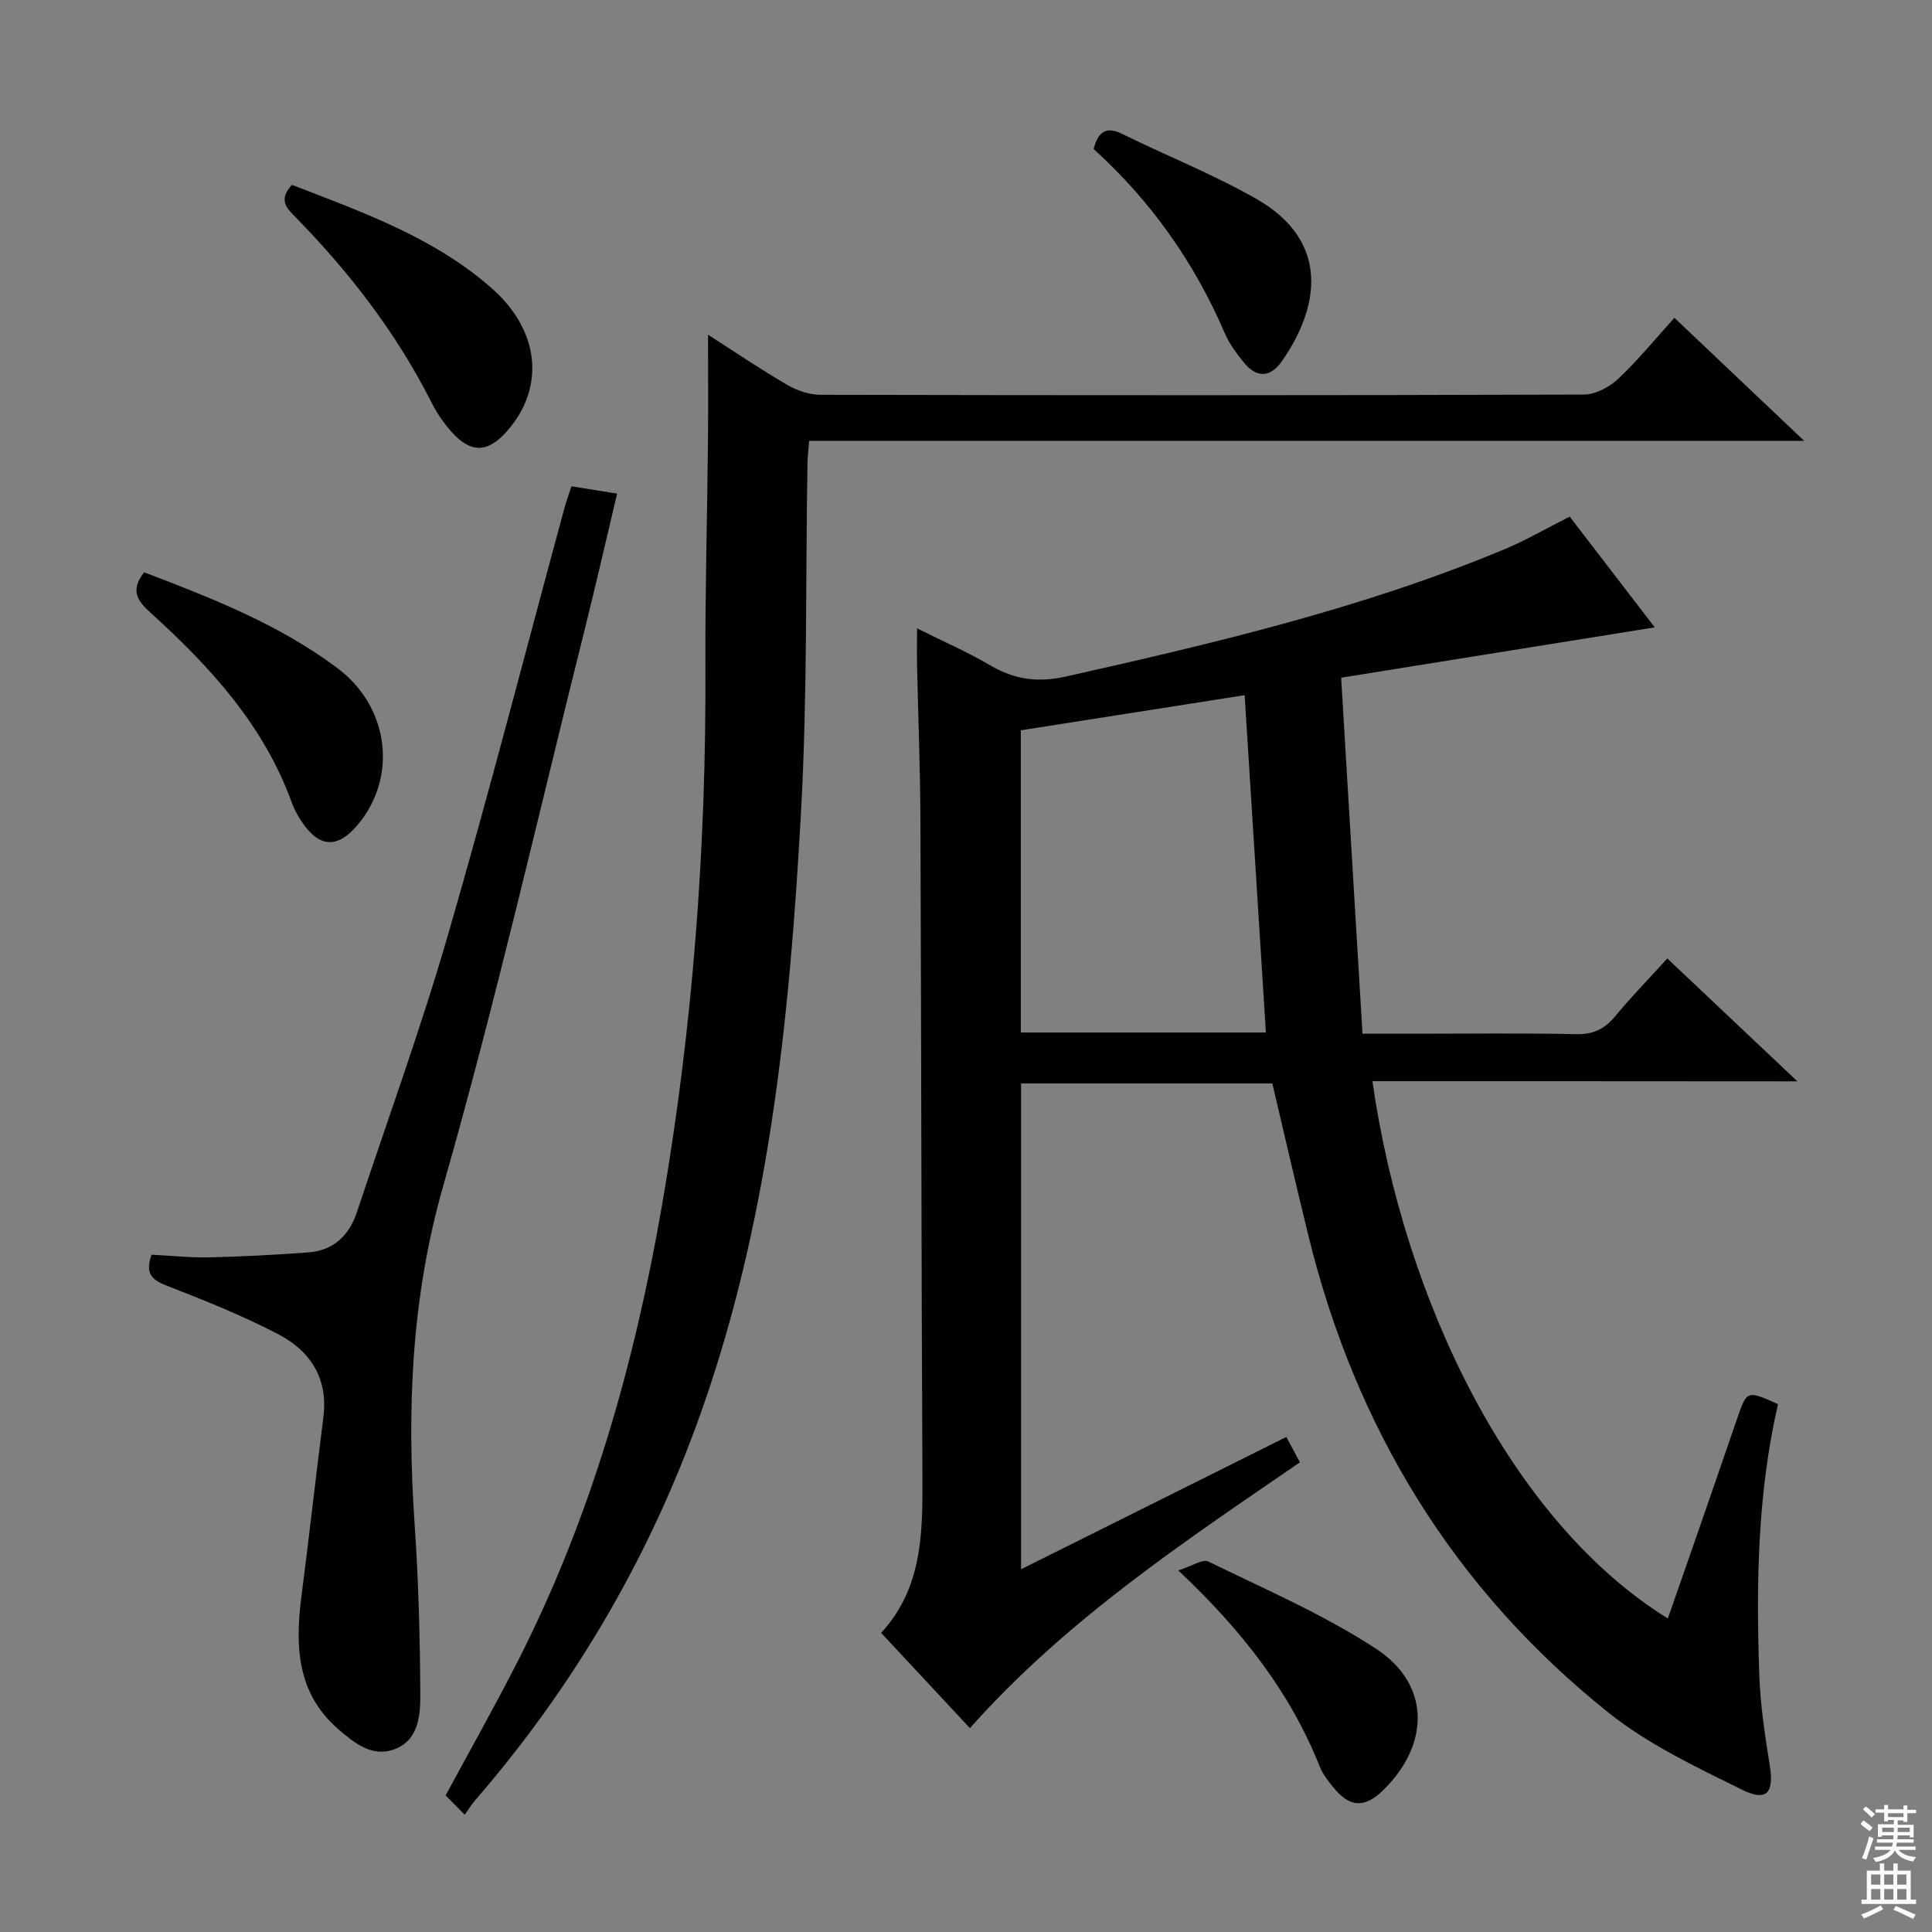 <svg enable-background="new 0 0 400 400" viewBox="0 0 400 400" xmlns="http://www.w3.org/2000/svg"><rect x="0" y="0" width="400" height="400" fill="#808080" stroke="none"/><g fill="#010103"><path d="m284.14 223.85c6.58 45.73 28.86 91.22 61.17 111.24 1.71-4.9 3.38-9.66 5.03-14.42 3.1-8.94 6.2-17.88 9.27-26.83 2.07-6.03 2.05-6.03 8.51-3.12-4.26 18.42-4.53 37.19-3.88 56 .22 6.28 1.17 12.57 2.17 18.79.91 5.68-.57 7.59-5.81 5-9.49-4.69-19.32-9.33-27.51-15.87-32.05-25.58-52.38-58.88-62.16-98.65-2.57-10.45-4.97-20.95-7.51-31.67-17.14 0-34.41 0-52.02 0v100.58c18.44-9.2 36.54-18.23 54.92-27.39 1 1.85 1.83 3.41 2.82 5.25-24.12 16.54-48.41 32.64-68.33 55.03-6.1-6.54-12.06-12.93-18.38-19.72 8.58-9.3 8.6-20.74 8.55-32.34-.23-45.49-.23-90.98-.42-136.47-.04-10.48-.47-20.96-.69-31.44-.05-2.29-.01-4.58-.01-7.73 5.53 2.77 10.55 4.94 15.23 7.7 5.01 2.95 9.89 3.56 15.64 2.27 30.79-6.92 61.48-14.14 90.73-26.33 4.44-1.85 8.63-4.3 13.53-6.77 5.83 7.59 11.84 15.41 17.61 22.93-21.54 3.46-42.91 6.89-64.93 10.42 1.5 25.05 2.94 49.05 4.42 73.71h10.74c11.17 0 22.33-.15 33.49.09 3.54.08 5.9-1.05 8.08-3.7 3.27-3.96 6.88-7.65 10.8-11.97 8.82 8.33 17.45 16.48 26.93 25.44-29.88-.03-58.72-.03-87.99-.03zm-22.05-10.08c-1.48-23.42-2.93-46.41-4.4-69.84-15.76 2.47-31.07 4.88-46.34 7.27v62.57z"/><path d="m96.22 375.72c-1.84-1.86-2.89-2.92-3.96-4 5.09-9.44 10.23-18.52 14.96-27.82 15.12-29.72 24.11-61.38 29.8-94.13 6.42-36.97 9.2-74.19 9.03-111.68-.07-15.65.38-31.3.53-46.95.07-7.08.01-14.16.01-21.84 5.58 3.57 10.9 7.19 16.44 10.41 2.03 1.18 4.59 2.02 6.91 2.03 52.66.11 105.33.13 157.99-.05 2.41-.01 5.29-1.55 7.11-3.27 4.09-3.84 7.65-8.23 11.63-12.62 8.71 8.26 17.25 16.35 26.86 25.47-69.48 0-137.63 0-206 0-.16 2.01-.33 3.29-.35 4.57-.4 23.97-.01 47.99-1.32 71.92-2.38 43.33-6.65 86.47-21.8 127.65-10.51 28.56-25.79 54.33-45.71 77.35-.64.73-1.15 1.58-2.13 2.96z"/><path d="m118.31 100.68c3.26.52 6.03.97 9.45 1.52-2.24 9.44-4.35 18.72-6.66 27.95-9.63 38.48-18.43 77.19-29.32 115.31-6.64 23.26-7.56 46.37-5.94 70.05.81 11.77 1.12 23.59 1.18 35.38.02 4.36-.38 9.51-5.49 11.32-4.6 1.63-8.26-1.41-11.51-4.22-8.57-7.43-8.94-17.21-7.61-27.48 1.6-12.34 2.96-24.71 4.54-37.05 1.03-8.05-2.68-13.76-9.33-17.22-7.47-3.89-15.35-7.05-23.21-10.1-3.11-1.21-4.37-2.59-3.03-6.37 3.9.2 8 .64 12.08.55 6.79-.15 13.57-.53 20.34-1.02 5.22-.38 8.48-3.48 10.09-8.32 6.33-19.05 13.21-37.95 18.8-57.21 8.55-29.46 16.19-59.19 24.23-88.8.36-1.28.82-2.51 1.39-4.29z"/><path d="m60.44 38.27c14.67 5.68 29.44 10.89 41.41 21.45 9.93 8.77 11.06 20.51 3.13 29.54-4.01 4.57-7.56 4.64-11.61.02-1.52-1.74-2.89-3.69-3.93-5.75-7.25-14.41-16.94-27-28.17-38.48-1.75-1.79-3.81-3.57-.83-6.78z"/><path d="m29.84 118.49c13.95 5.31 27.9 10.76 40.01 19.83 10.77 8.07 12.51 22.6 4.2 32.46-4.17 4.95-7.93 4.77-11.56-.63-.83-1.23-1.56-2.57-2.07-3.96-5.79-16.01-16.86-28.1-29.16-39.25-2.59-2.36-4.5-4.52-1.42-8.45z"/><path d="m243.95 325.14c2.79-.88 5.04-2.42 6.25-1.83 11.72 5.73 23.84 10.95 34.7 18.05 11.25 7.35 11.21 19.75 1.48 29.27-3.88 3.8-7 3.62-10.42-.69-1.03-1.29-2.11-2.65-2.71-4.16-6.13-15.41-16.03-28.14-29.3-40.64z"/><path d="m226.42 30.84c1-3.75 2.71-4.7 5.97-3.09 9.22 4.54 18.84 8.35 27.73 13.43 15.56 8.89 12.9 22.73 5.26 33.63-2.35 3.35-5.16 3.49-7.77.34-1.58-1.91-3.1-3.99-4.07-6.24-6.27-14.6-15.23-27.26-27.12-38.07z"/></g><path d="m385.2 377.6.6-.7c.6.4 1.3.9 1.9 1.5l-.6.7c-.8-.5-1.4-1-1.9-1.5zm.3 7.1c.6-1.4 1.1-2.9 1.5-4.5.3.1.6.3.9.4-.5 1.4-1 2.9-1.5 4.4zm.2-10.1.6-.6c.7.5 1.3 1.1 1.9 1.6l-.7.7c-.6-.6-1.2-1.2-1.8-1.7zm8.4-.8h.8v.9h1.8v.7h-1.8v1.8h-.8v-.3h-1.2v.9h3.3v2.6h-.8v-.4h-2.5c0 .3 0 .6-.1.8h3.4v.7h-3.5c0 .3-.1.6-.1.8h4v.7h-3.5c.7.9 1.9 1.3 3.6 1.5-.2.2-.4.5-.6.9-1.9-.3-3.2-1.1-3.8-2.3-.5 1.1-1.8 2-3.9 2.4-.2-.3-.4-.5-.6-.8 1.9-.4 3.1-.9 3.6-1.7h-3.2v-.7h3.5c.1-.2.1-.5.2-.8h-3.3v-.7h3.4c0-.2 0-.5 0-.8h-2.4v.3h-.8v-2.6h3.3v-.9h-1.2v.3h-.8v-1.8h-1.8v-.7h1.8v-.9h.8v.9h3.2zm-4.4 5.5h2.4c0-.3 0-.6 0-.9h-2.4zm1.2-3.1h3.2v-.8h-3.2zm4.4 2.2h-2.4v.9h2.5v-.9z" fill="#fcfafa"/><path d="m389.2 385.8h.9v1.5h1.9v-1.5h.9v1.5h2.7v6h1.1v.9h-11.3v-.9h1.1v-6h2.7zm.2 8.7.5.8c-1.2.6-2.5 1.3-4 1.9-.2-.3-.3-.6-.6-.8 1.6-.6 3-1.3 4.1-1.9zm-2-4.3h1.9v-2.1h-1.9zm0 3.1h1.9v-2.2h-1.9zm2.7-3.1h1.9v-2.1h-1.9zm0 3.1h1.9v-2.2h-1.9zm2.4 1.3c1.4.6 2.7 1.2 4.1 1.8l-.5.9c-1.5-.7-2.8-1.4-4.1-1.9zm2.2-6.5h-1.9v2.1h1.9zm-1.9 5.2h1.9v-2.2h-1.9z" fill="#fcfafa"/></svg>
